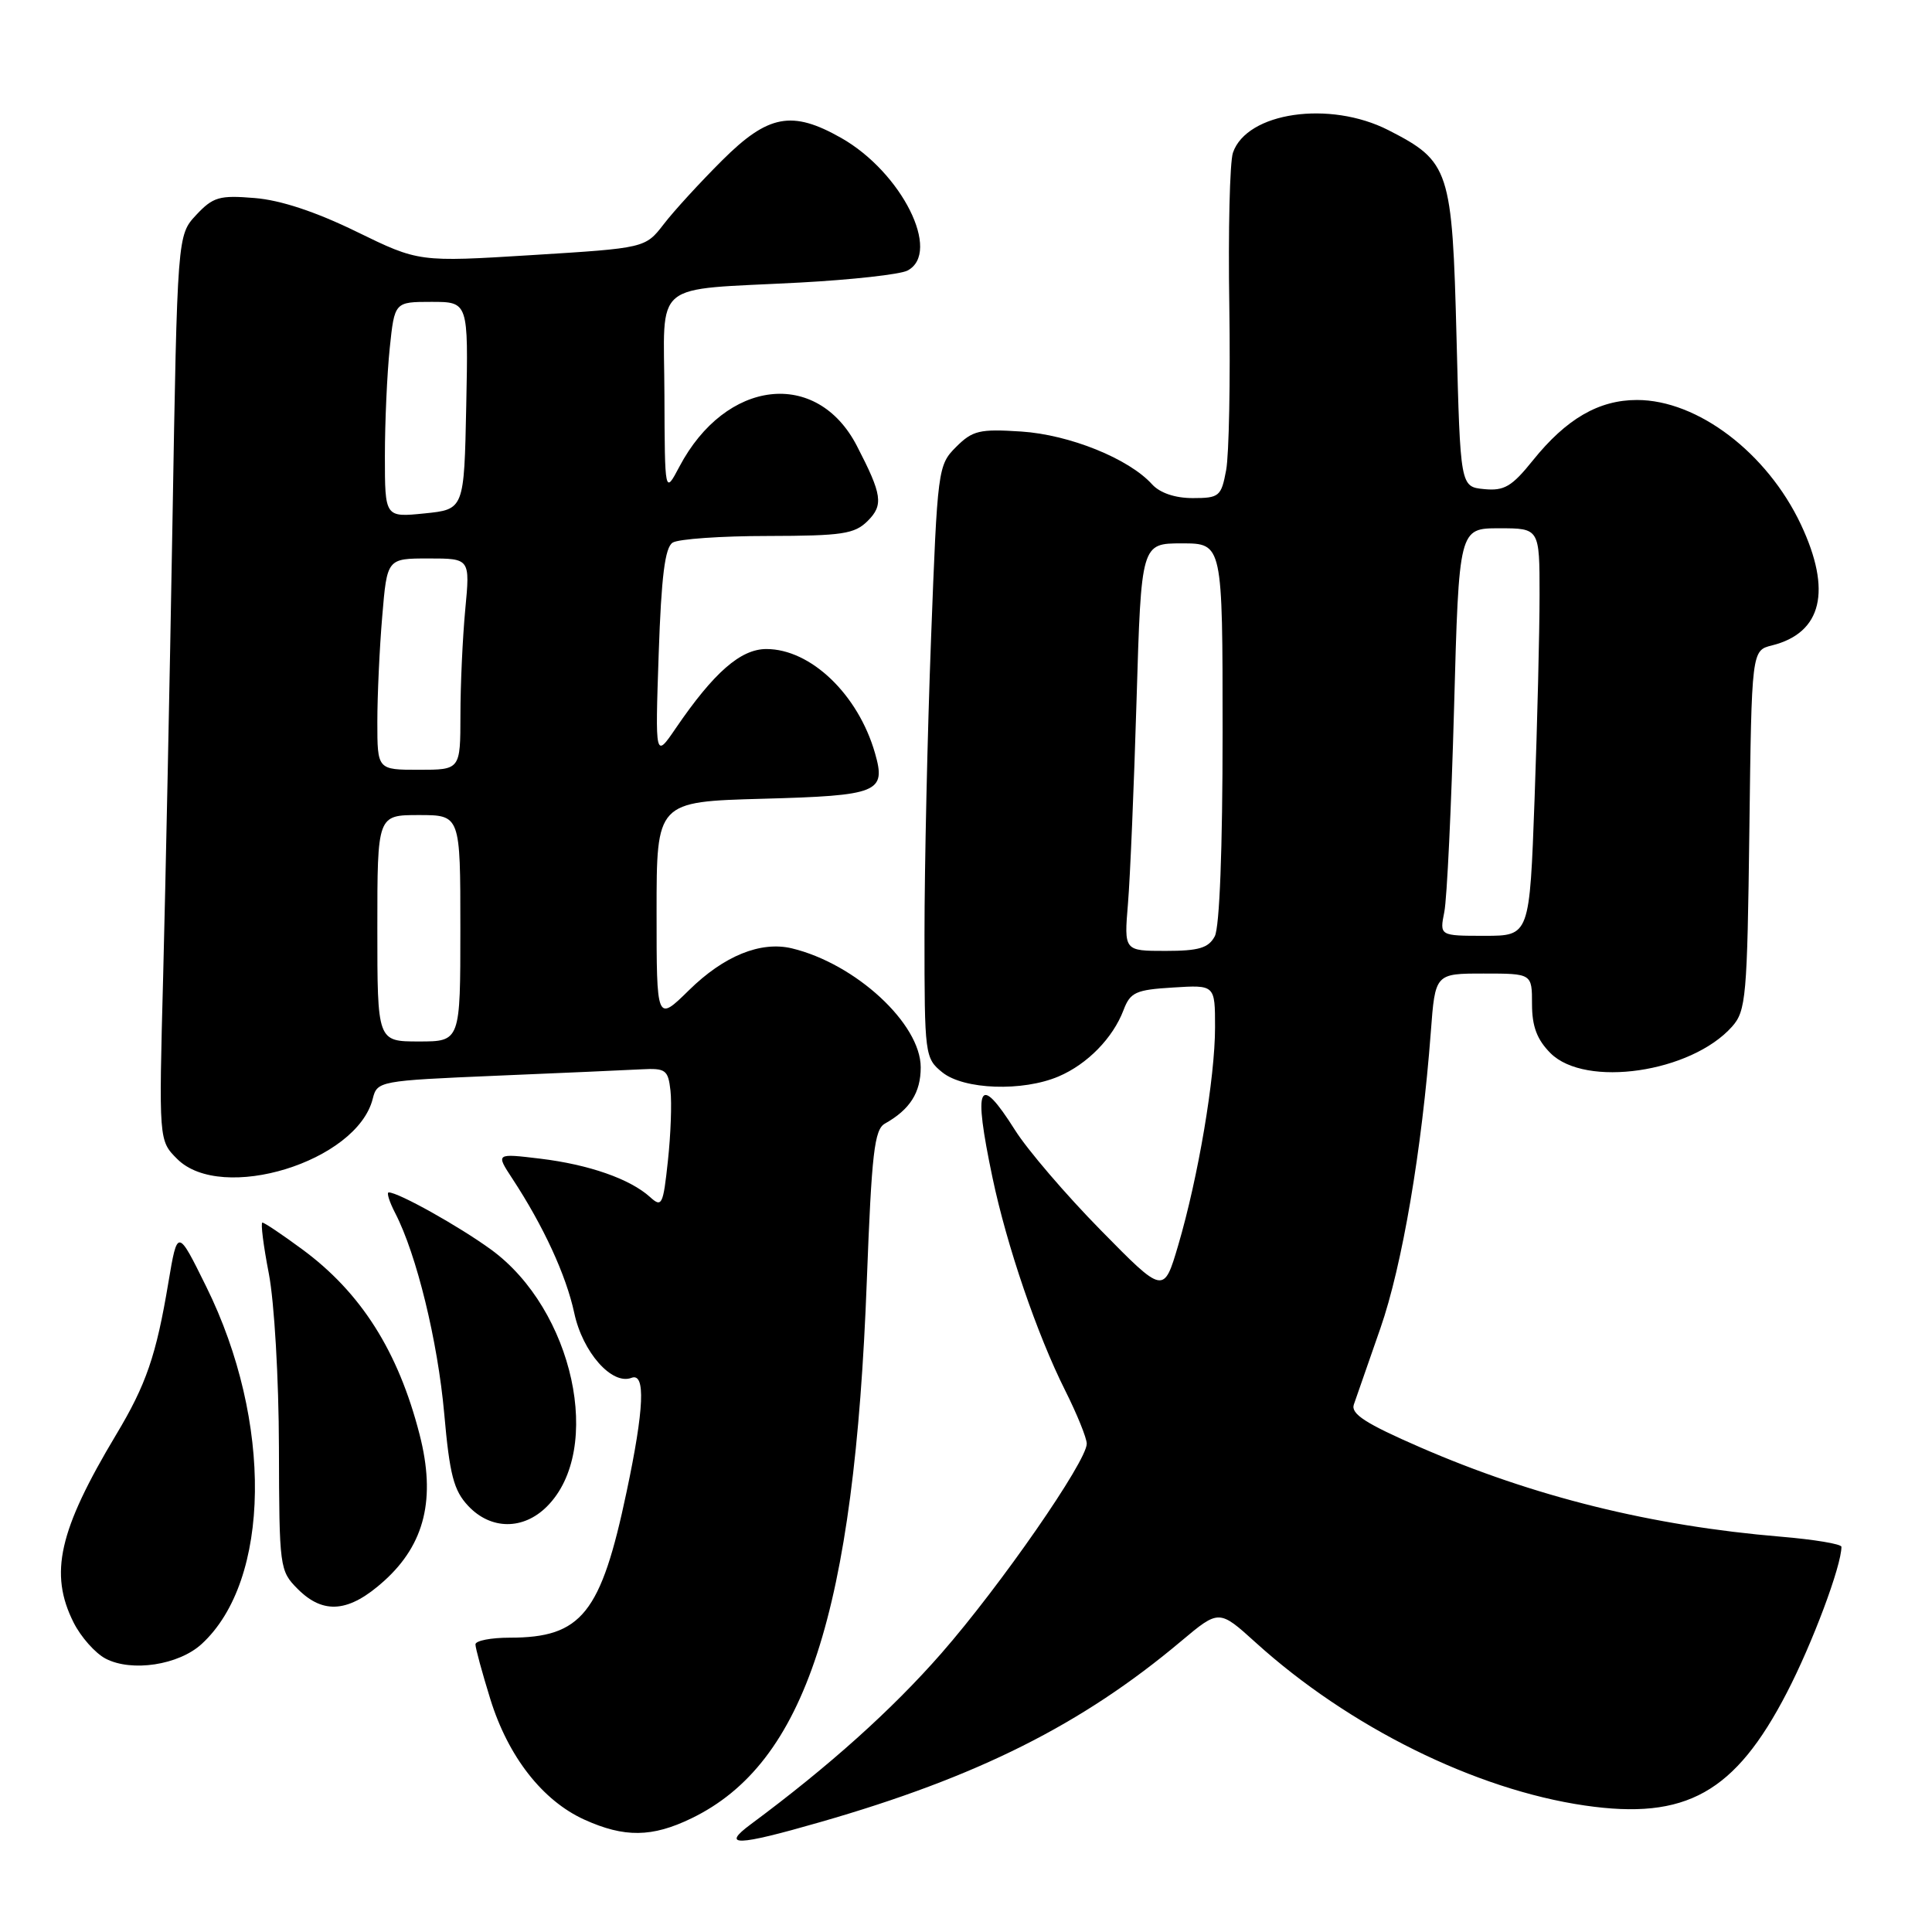 <?xml version="1.0" encoding="UTF-8" standalone="no"?>
<!DOCTYPE svg PUBLIC "-//W3C//DTD SVG 1.1//EN" "http://www.w3.org/Graphics/SVG/1.1/DTD/svg11.dtd" >
<svg xmlns="http://www.w3.org/2000/svg" xmlns:xlink="http://www.w3.org/1999/xlink" version="1.1" viewBox="0 0 256 256">
 <g >
 <path fill="currentColor"
d=" M 108.64 241.45 C 129.52 235.46 143.36 228.52 156.51 217.46 C 161.53 213.25 161.53 213.25 166.39 217.65 C 178.75 228.84 195.49 237.13 210.00 239.24 C 223.40 241.19 229.90 237.56 236.77 224.28 C 240.16 217.75 244.00 207.48 244.00 204.96 C 244.00 204.59 240.39 203.99 235.98 203.62 C 218.86 202.19 203.22 198.32 188.17 191.77 C 180.95 188.63 178.97 187.35 179.39 186.11 C 179.69 185.22 181.28 180.68 182.91 176.00 C 185.80 167.71 188.41 152.38 189.59 136.75 C 190.17 129.00 190.17 129.00 196.59 129.00 C 203.00 129.00 203.00 129.00 203.00 133.05 C 203.00 136.01 203.66 137.75 205.45 139.55 C 210.08 144.17 224.07 142.13 229.50 136.04 C 231.36 133.95 231.52 132.14 231.80 109.99 C 232.10 86.19 232.10 86.19 234.80 85.52 C 241.43 83.86 242.76 78.28 238.63 69.50 C 234.15 60.00 224.94 53.00 216.91 53.00 C 211.84 53.00 207.54 55.50 203.11 61.01 C 200.33 64.47 199.32 65.07 196.66 64.81 C 193.50 64.50 193.50 64.50 193.00 44.82 C 192.43 22.43 192.09 21.40 183.98 17.25 C 176.19 13.27 165.20 14.87 163.37 20.24 C 162.95 21.48 162.73 30.62 162.89 40.55 C 163.04 50.47 162.85 60.26 162.47 62.30 C 161.82 65.78 161.56 66.00 158.04 66.00 C 155.70 66.00 153.70 65.32 152.66 64.18 C 149.58 60.77 141.72 57.60 135.32 57.18 C 129.80 56.82 128.87 57.04 126.68 59.23 C 124.28 61.63 124.22 62.15 123.37 84.59 C 122.89 97.19 122.50 114.85 122.50 123.84 C 122.50 139.80 122.55 140.22 124.86 142.09 C 127.71 144.39 135.50 144.67 140.28 142.63 C 144.08 141.01 147.47 137.54 148.87 133.85 C 149.77 131.48 150.48 131.15 155.44 130.85 C 161.00 130.50 161.00 130.50 161.00 136.12 C 161.00 142.82 158.77 155.99 156.12 165.00 C 154.20 171.50 154.20 171.50 145.85 163.00 C 141.25 158.32 136.14 152.36 134.50 149.75 C 129.66 142.09 128.91 143.67 131.51 156.04 C 133.41 165.09 137.42 176.82 141.13 184.22 C 142.71 187.37 144.00 190.55 144.00 191.30 C 144.00 193.63 132.56 210.13 124.73 219.08 C 118.18 226.56 109.87 234.02 99.49 241.72 C 95.48 244.69 97.59 244.63 108.64 241.45 Z  M 91.62 240.94 C 106.71 233.64 113.21 213.71 114.86 169.65 C 115.50 152.77 115.86 149.66 117.26 148.88 C 120.57 147.02 122.00 144.78 122.00 141.43 C 122.00 135.65 113.37 127.69 104.92 125.66 C 100.79 124.68 95.93 126.65 91.30 131.20 C 87.00 135.42 87.00 135.42 87.00 120.82 C 87.00 106.23 87.00 106.23 101.05 105.84 C 116.42 105.42 117.44 105.01 115.94 99.79 C 113.71 92.02 107.43 86.00 101.55 86.00 C 98.14 86.00 94.60 89.09 89.54 96.50 C 86.81 100.50 86.81 100.50 87.28 86.63 C 87.63 76.38 88.11 72.54 89.13 71.90 C 89.88 71.42 95.56 71.02 101.75 71.02 C 111.62 71.00 113.24 70.76 114.98 69.02 C 117.09 66.91 116.89 65.55 113.54 59.08 C 108.23 48.81 96.15 50.23 90.02 61.84 C 88.09 65.50 88.09 65.50 88.04 52.33 C 87.99 36.91 86.07 38.50 106.00 37.44 C 112.88 37.07 119.29 36.36 120.25 35.85 C 124.80 33.45 119.48 22.82 111.45 18.27 C 104.94 14.58 101.78 15.18 95.69 21.25 C 92.79 24.14 89.31 27.93 87.96 29.69 C 85.50 32.87 85.50 32.87 70.50 33.80 C 55.50 34.73 55.50 34.73 47.24 30.70 C 41.84 28.06 37.16 26.51 33.74 26.24 C 29.07 25.85 28.23 26.10 26.00 28.48 C 23.50 31.16 23.50 31.16 22.85 69.33 C 22.49 90.32 21.93 117.32 21.62 129.31 C 21.04 151.13 21.04 151.13 23.47 153.56 C 29.35 159.45 47.30 153.93 49.39 145.59 C 49.98 143.25 50.22 143.20 65.74 142.54 C 74.41 142.18 83.08 141.79 85.00 141.69 C 88.20 141.52 88.53 141.76 88.84 144.50 C 89.03 146.14 88.88 150.34 88.50 153.82 C 87.87 159.70 87.70 160.04 86.13 158.61 C 83.47 156.21 78.03 154.31 71.59 153.53 C 65.69 152.82 65.69 152.82 67.88 156.16 C 72.01 162.45 75.01 168.96 76.09 173.97 C 77.20 179.18 81.08 183.57 83.68 182.57 C 85.56 181.85 85.36 186.66 83.03 197.66 C 79.63 213.81 77.07 217.00 67.55 217.00 C 65.05 217.00 63.00 217.40 63.00 217.89 C 63.00 218.39 63.89 221.65 64.97 225.14 C 67.33 232.76 71.88 238.59 77.43 241.11 C 82.73 243.51 86.40 243.47 91.62 240.94 Z  M 26.73 217.83 C 35.89 209.41 36.16 188.35 27.33 170.49 C 23.52 162.77 23.52 162.77 22.31 169.95 C 20.70 179.60 19.37 183.47 15.39 190.10 C 7.79 202.79 6.49 208.49 9.75 214.99 C 10.71 216.90 12.62 219.06 14.00 219.78 C 17.46 221.58 23.69 220.63 26.73 217.83 Z  M 50.91 209.47 C 56.31 204.59 57.77 198.55 55.60 190.09 C 52.77 179.04 47.82 171.24 39.99 165.50 C 37.37 163.57 35.03 162.00 34.77 162.00 C 34.52 162.00 34.90 165.04 35.62 168.75 C 36.35 172.53 36.94 182.66 36.96 191.80 C 37.00 207.74 37.05 208.14 39.45 210.55 C 42.88 213.98 46.27 213.66 50.91 209.47 Z  M 72.48 199.61 C 80.02 192.07 75.98 173.52 65.06 165.57 C 60.81 162.48 52.80 158.00 51.51 158.00 C 51.20 158.00 51.59 159.24 52.37 160.75 C 55.20 166.22 58.00 177.70 58.86 187.29 C 59.58 195.43 60.12 197.50 62.04 199.54 C 65.03 202.73 69.34 202.76 72.48 199.61 Z  M 149.46 119.75 C 149.75 116.31 150.26 104.16 150.60 92.75 C 151.22 72.00 151.22 72.00 156.61 72.00 C 162.00 72.00 162.00 72.00 162.00 97.07 C 162.00 112.43 161.60 122.88 160.96 124.07 C 160.13 125.62 158.84 126.00 154.44 126.00 C 148.94 126.00 148.94 126.00 149.46 119.75 Z  M 191.38 120.83 C 191.73 119.09 192.31 106.94 192.67 93.83 C 193.32 70.00 193.32 70.00 198.66 70.00 C 204.00 70.00 204.00 70.00 204.00 78.84 C 204.00 83.70 203.70 95.85 203.34 105.84 C 202.68 124.00 202.68 124.00 196.72 124.00 C 190.75 124.00 190.75 124.00 191.38 120.83 Z  M 50.00 123.00 C 50.00 108.00 50.00 108.00 55.50 108.00 C 61.00 108.00 61.00 108.00 61.00 123.00 C 61.00 138.00 61.00 138.00 55.50 138.00 C 50.00 138.00 50.00 138.00 50.00 123.00 Z  M 50.00 95.65 C 50.00 92.16 50.29 85.86 50.65 81.65 C 51.29 74.00 51.29 74.00 56.79 74.00 C 62.29 74.00 62.29 74.00 61.65 80.75 C 61.30 84.46 61.01 90.76 61.01 94.75 C 61.00 102.00 61.00 102.00 55.50 102.00 C 50.00 102.00 50.00 102.00 50.00 95.65 Z  M 51.00 60.42 C 51.00 55.95 51.29 49.53 51.64 46.15 C 52.28 40.00 52.28 40.00 57.17 40.00 C 62.06 40.00 62.06 40.00 61.78 53.75 C 61.50 67.50 61.50 67.50 56.25 68.03 C 51.00 68.56 51.00 68.56 51.00 60.42 Z "/>
</g>
</svg>